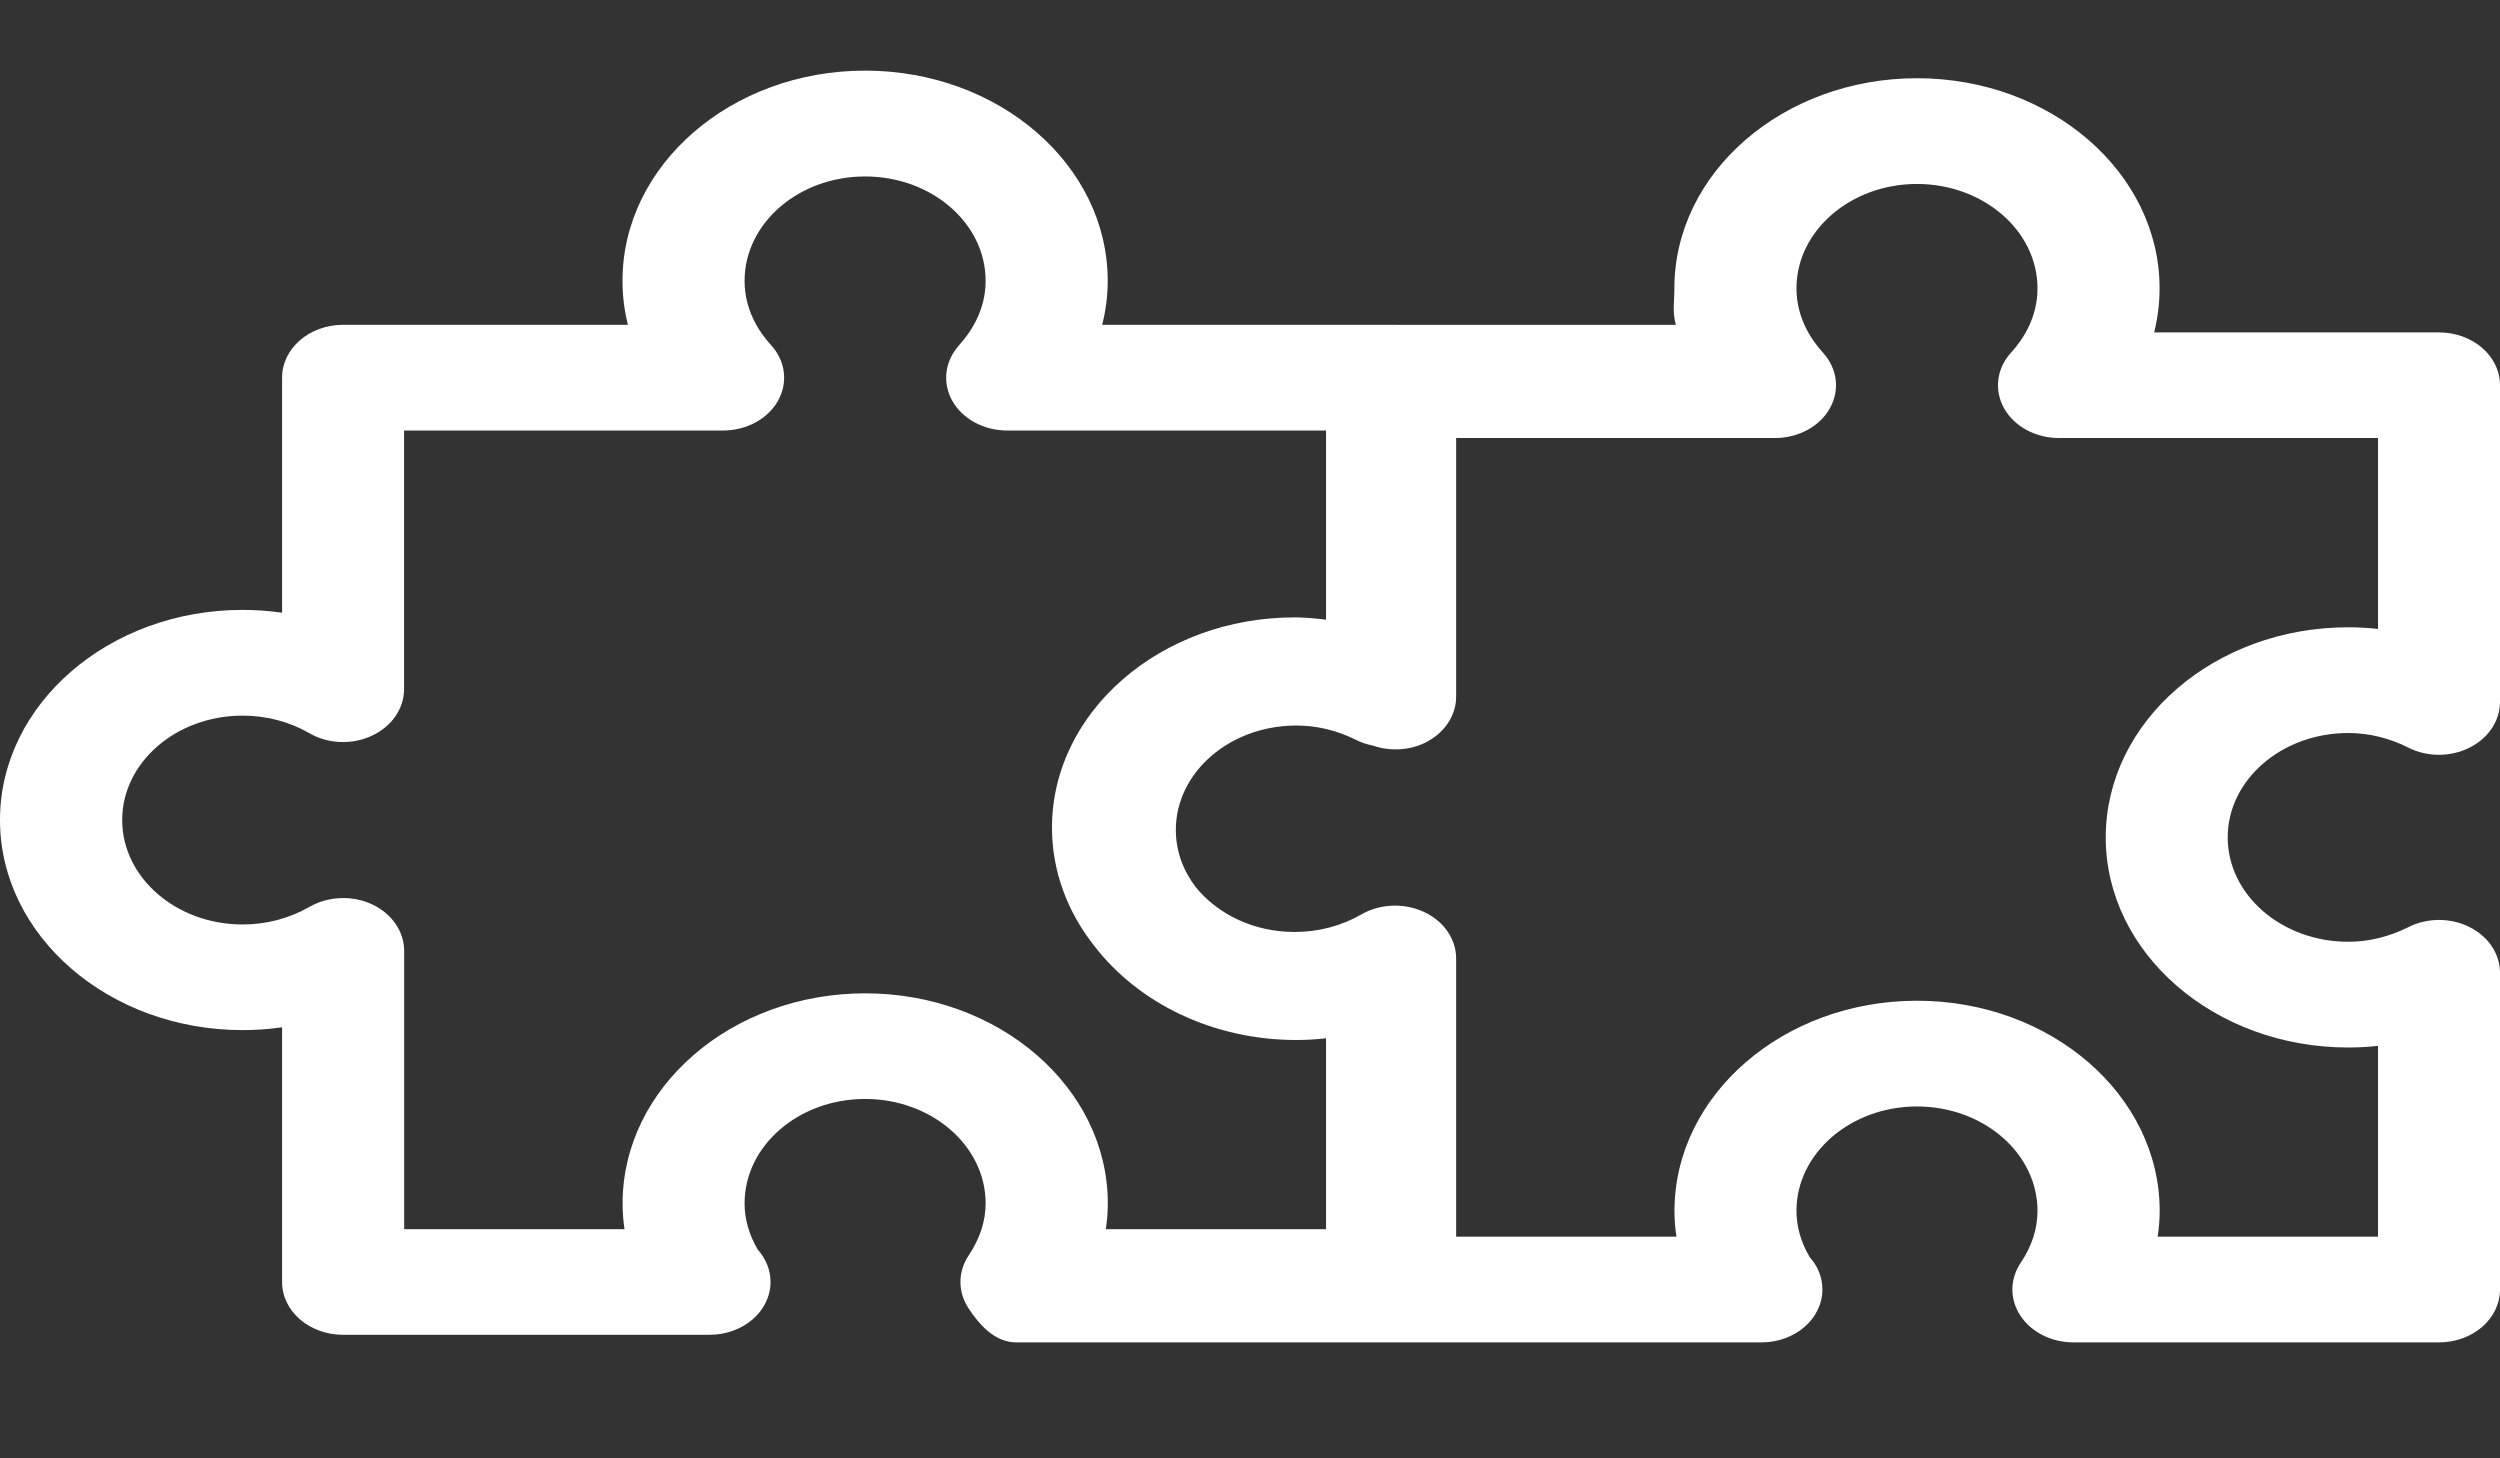 <svg width="24" height="14" viewBox="0 0 24 14" fill="none" xmlns="http://www.w3.org/2000/svg">
<rect x="0" y="0" width="24" height="14" fill="#333333" stroke="none"/>
<path d="M2.329 9.889C2.457 9.889 2.583 9.88 2.708 9.862V12.307C2.708 12.588 2.97 12.814 3.294 12.814H6.803C6.806 12.814 6.809 12.814 6.811 12.814C7.135 12.814 7.397 12.588 7.397 12.307C7.397 12.191 7.352 12.083 7.275 11.997C7.191 11.854 7.148 11.704 7.148 11.552C7.148 10.999 7.667 10.55 8.305 10.55C8.943 10.55 9.462 10.999 9.462 11.552C9.462 11.723 9.407 11.891 9.3 12.051C9.194 12.209 9.194 12.402 9.298 12.56C9.402 12.717 9.548 12.887 9.758 12.887H13.068C13.161 12.887 13.283 12.887 13.392 12.887H16.902C16.904 12.887 16.908 12.887 16.91 12.887C17.233 12.887 17.495 12.66 17.495 12.379C17.495 12.263 17.451 12.155 17.374 12.07C17.289 11.926 17.246 11.776 17.246 11.624C17.246 11.072 17.766 10.622 18.403 10.622C19.041 10.622 19.56 11.072 19.56 11.624C19.56 11.796 19.506 11.964 19.398 12.124C19.293 12.281 19.292 12.475 19.397 12.632C19.502 12.79 19.695 12.887 19.905 12.887H23.414C23.738 12.887 24 12.66 24 12.379V9.339C24 9.157 23.888 8.989 23.706 8.899C23.524 8.808 23.3 8.809 23.12 8.901C22.935 8.993 22.741 9.041 22.543 9.041C21.905 9.041 21.386 8.591 21.386 8.039C21.386 7.486 21.905 7.037 22.543 7.037C22.74 7.037 22.935 7.084 23.12 7.177C23.3 7.269 23.524 7.269 23.706 7.178C23.888 7.088 24 6.92 24 6.738V3.698C24 3.418 23.738 3.191 23.414 3.191H20.68C20.714 3.053 20.732 2.912 20.732 2.768C20.732 1.656 19.687 0.751 18.403 0.751C17.119 0.751 16.074 1.656 16.074 2.768C16.074 2.912 16.053 2.981 16.088 3.119H13.582C13.45 3.119 13.425 3.118 13.316 3.118H10.581C10.616 2.981 10.634 2.839 10.634 2.695C10.634 1.583 9.589 0.678 8.305 0.678C7.021 0.678 5.976 1.583 5.976 2.695C5.976 2.839 5.993 2.98 6.028 3.118H3.294C2.97 3.118 2.708 3.345 2.708 3.626V5.882C2.583 5.864 2.456 5.855 2.329 5.855C1.045 5.855 0 6.76 0 7.872C0 8.984 1.045 9.889 2.329 9.889ZM13.978 4.205H17.04C17.264 4.205 17.47 4.094 17.567 3.919C17.665 3.744 17.639 3.536 17.499 3.384C17.384 3.257 17.246 3.047 17.246 2.768C17.246 2.216 17.766 1.766 18.403 1.766C19.041 1.766 19.56 2.216 19.56 2.768C19.56 3.047 19.423 3.257 19.307 3.384C19.168 3.536 19.141 3.744 19.239 3.919C19.337 4.095 19.542 4.205 19.767 4.205H22.829V6.038C22.734 6.027 22.639 6.022 22.543 6.022C21.259 6.022 20.215 6.926 20.215 8.039C20.215 9.151 21.259 10.056 22.543 10.056C22.639 10.056 22.734 10.051 22.829 10.04V11.872H20.713C20.726 11.79 20.733 11.707 20.733 11.625C20.733 10.512 19.687 9.607 18.403 9.607C17.12 9.607 16.075 10.513 16.075 11.625C16.075 11.707 16.081 11.79 16.094 11.872H13.979V9.201C13.979 9.014 13.86 8.842 13.669 8.754C13.479 8.666 13.248 8.675 13.068 8.779C12.877 8.889 12.656 8.947 12.428 8.947C12.034 8.947 11.688 8.775 11.478 8.515C11.358 8.358 11.288 8.169 11.288 7.967C11.288 7.414 11.807 6.965 12.445 6.965C12.643 6.965 12.837 7.012 13.022 7.105C13.072 7.13 13.126 7.147 13.181 7.158C13.339 7.212 13.516 7.206 13.669 7.136C13.86 7.047 13.979 6.875 13.979 6.688V4.205L13.978 4.205ZM2.329 6.87C2.557 6.87 2.778 6.928 2.969 7.038C3.148 7.143 3.38 7.152 3.57 7.063C3.76 6.975 3.879 6.803 3.879 6.616V4.133H6.941C7.166 4.133 7.371 4.022 7.469 3.847C7.567 3.672 7.541 3.464 7.401 3.312C7.285 3.185 7.148 2.975 7.148 2.696C7.148 2.143 7.667 1.694 8.305 1.694C8.943 1.694 9.462 2.143 9.462 2.696C9.462 2.974 9.324 3.185 9.209 3.312C9.07 3.465 9.044 3.673 9.142 3.848C9.24 4.022 9.444 4.133 9.669 4.133H12.73V5.949C12.63 5.937 12.53 5.927 12.428 5.927C11.144 5.927 10.099 6.833 10.099 7.945C10.099 8.367 10.25 8.759 10.507 9.083C10.925 9.625 11.637 9.984 12.445 9.984C12.54 9.984 12.636 9.978 12.73 9.968V11.8H10.616C10.628 11.718 10.635 11.635 10.635 11.553C10.635 10.44 9.59 9.536 8.306 9.536C7.022 9.536 5.977 10.44 5.977 11.553C5.977 11.635 5.983 11.718 5.995 11.8H3.88V9.129C3.88 8.942 3.761 8.77 3.571 8.681C3.381 8.593 3.149 8.603 2.969 8.707C2.779 8.816 2.558 8.875 2.33 8.875C1.692 8.875 1.173 8.425 1.173 7.872C1.173 7.32 1.691 6.87 2.329 6.87Z" fill="white"/>
</svg>
